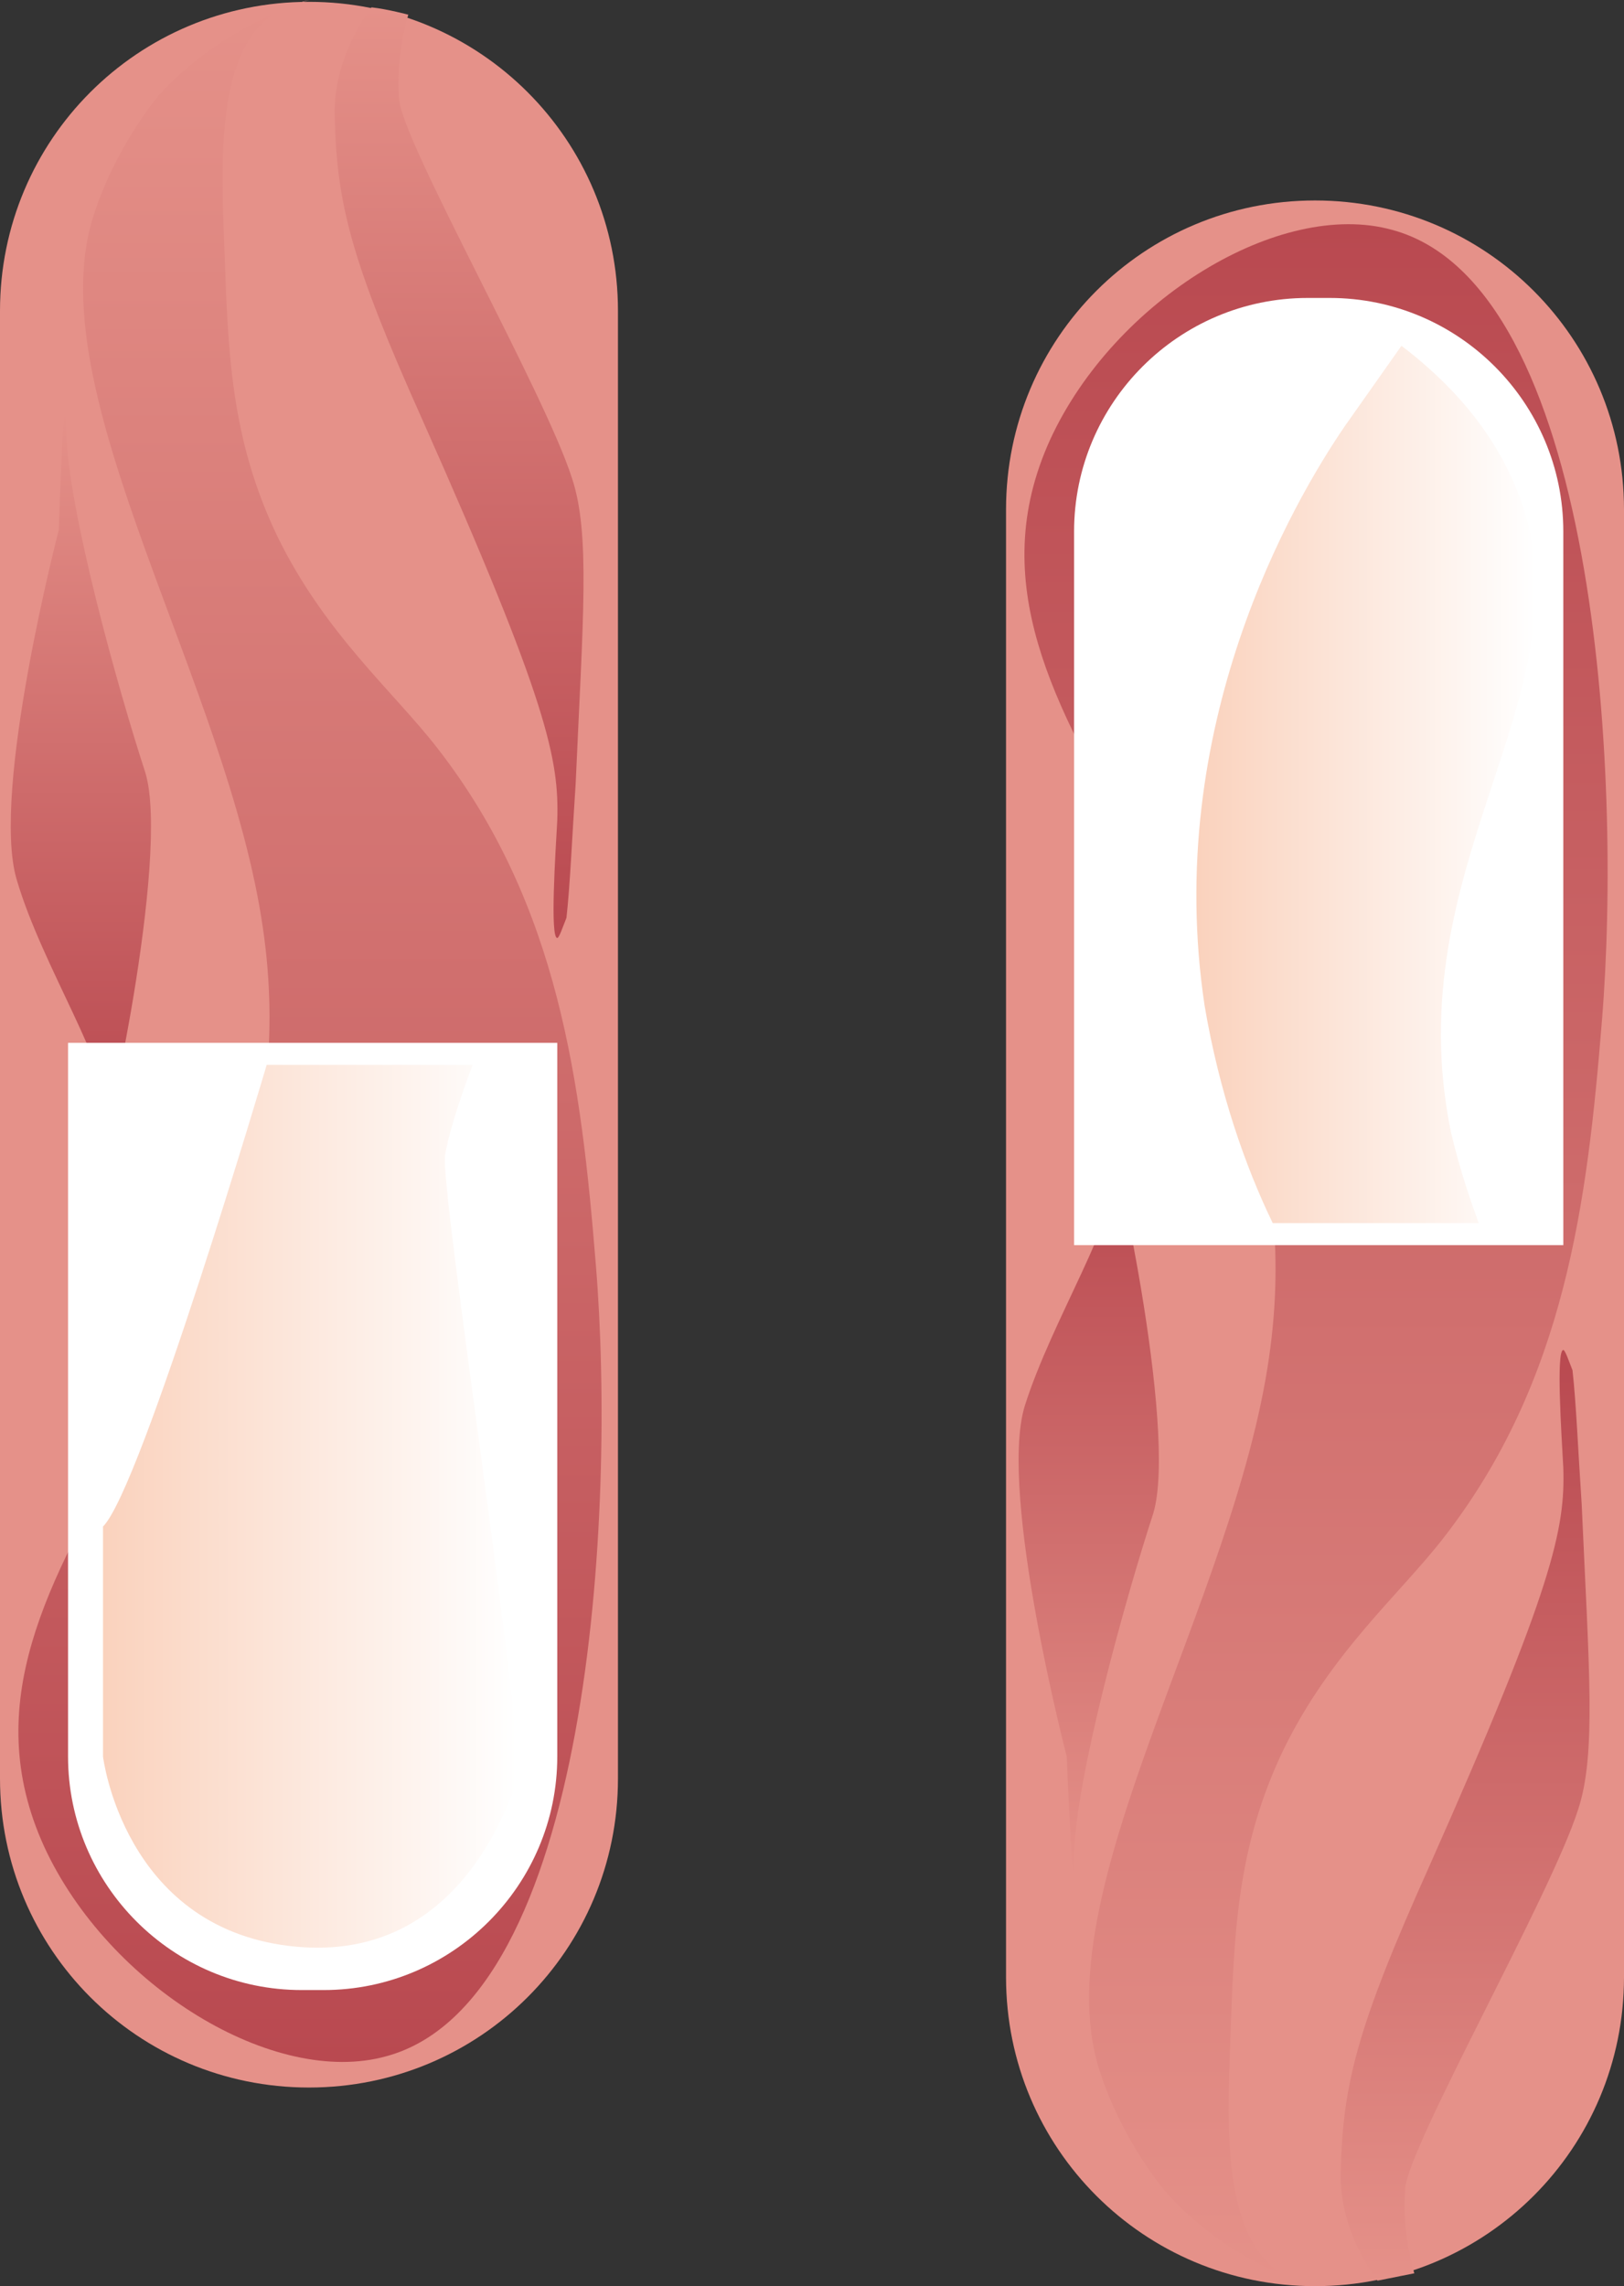 <?xml version="1.0" encoding="utf-8"?>
<!-- Generator: Adobe Illustrator 23.0.4, SVG Export Plug-In . SVG Version: 6.00 Build 0)  -->
<svg version="1.1" id="图层_1" xmlns="http://www.w3.org/2000/svg" xmlns:xlink="http://www.w3.org/1999/xlink" x="0px" y="0px"
	 viewBox="0 0 88.3 124.3" style="enable-background:new 0 0 88.3 124.3;" xml:space="preserve">
<rect x="0" y="0" width="88.3" height="124.3" fill="#333333" stroke="none"/>
<style type="text/css">
	.st0{fill:#E59189;}
	.st1{fill:url(#SVGID_1_);}
	.st2{fill:url(#SVGID_2_);}
	.st3{fill:url(#SVGID_3_);}
	.st4{fill:#FFFFFF;}
	.st5{fill:url(#SVGID_4_);}
	.st6{fill:url(#SVGID_5_);}
	.st7{fill:url(#SVGID_6_);}
	.st8{fill:url(#SVGID_7_);}
	.st9{fill:url(#SVGID_8_);}
</style>
<g>
	<path class="st0" d="M16.8,113.5L16.8,113.5C7.5,113.5,0,106,0,96.7V16.9C0,7.6,7.5,0.1,16.8,0.1l0,0c9.3,0,16.8,7.5,16.8,16.8
		v79.8C33.6,106,26.1,113.5,16.8,113.5z"/>
	
		<linearGradient id="SVGID_1_" gradientUnits="userSpaceOnUse" x1="16.855" y1="829.51" x2="16.855" y2="717.4" gradientTransform="matrix(1 0 0 1 0 -717.4)">
		<stop  offset="0" style="stop-color:#B94950"/>
		<stop  offset="1" style="stop-color:#E59189"/>
	</linearGradient>
	<path class="st1" d="M16.8,0c-0.4,0.1-1.1,0.3-1.7,0.6c-3.3,2-3.1,7.7-2.9,12.9c0.2,5.5,0.3,10.3,2.9,15.7
		c2.6,5.3,6.3,8.4,8.7,11.5c6.6,8.5,7.8,18.2,8.6,28.1c1.1,13.4-0.3,40-11.4,43c-6.1,1.7-15.1-3.8-18.6-11.4
		c-7.1-15.6,15.3-26.6,11.9-49.9C12.4,37.2,2.2,21.6,5,12c1.2-4,3.7-6.9,3.7-6.9C11.6,2,15,0.6,16.8,0z"/>
	
		<linearGradient id="SVGID_2_" gradientUnits="userSpaceOnUse" x1="24.962" y1="768.4" x2="24.962" y2="717.8" gradientTransform="matrix(1 0 0 1 0 -717.4)">
		<stop  offset="0" style="stop-color:#B94950"/>
		<stop  offset="1" style="stop-color:#E59189"/>
	</linearGradient>
	<path class="st2" d="M20.2,0.4c0,0-2.1,2.6-2,5.9c0.1,4.8,0.9,7.9,4.8,16.6c6.8,15.3,7.4,18.4,7.3,21.7c-0.1,1.8-0.4,6.4,0,6.4
		c0.1,0,0.3-0.6,0.5-1.1c0.2-1.8,0.3-4.3,0.5-7.3c0.4-9,0.8-13.6-0.2-16.6c-1.5-4.7-9.2-18.2-9.4-20.6s0.5-4.6,0.5-4.6
		S21.1,0.5,20.2,0.4z"/>
	
		<linearGradient id="SVGID_3_" gradientUnits="userSpaceOnUse" x1="4.397" y1="778.54" x2="4.397" y2="739.806" gradientTransform="matrix(1 0 0 1 0 -717.4)">
		<stop  offset="0" style="stop-color:#B94950"/>
		<stop  offset="1" style="stop-color:#E59189"/>
	</linearGradient>
	<path class="st3" d="M3.2,28.8c0,0-3.7,14.2-2.3,19s5.2,10.4,4.9,13C5.5,63.5,9.3,46.6,7.9,42c-1.5-4.6-4.2-14.3-4.3-18.5
		S3.2,28.8,3.2,28.8z"/>
	<path class="st4" d="M30.3,56.7v38.8c0,7-5.7,12.7-12.7,12.7h-1.2c-7,0-12.7-5.7-12.7-12.7V56.7"/>
	
		<linearGradient id="SVGID_4_" gradientUnits="userSpaceOnUse" x1="5.6" y1="799.299" x2="28.096" y2="799.299" gradientTransform="matrix(1 0 0 1 0 -717.4)">
		<stop  offset="0" style="stop-color:#FAD2BD"/>
		<stop  offset="1" style="stop-color:#FFFFFF"/>
	</linearGradient>
	<path class="st5" d="M14.5,57.9c0,0-6.8,23-8.9,25.1v12.5c0,0,1.1,9.2,10.1,10.3c9,1.1,11.8-7.4,12.4-8.9s-4.2-32.3-3.9-34.1
		s1.5-4.9,1.5-4.9"/>
</g>
<g>
	<path class="st0" d="M71.5,10.9L71.5,10.9c-9.3,0-16.8,7.5-16.8,16.8v79.8c0,9.3,7.5,16.8,16.8,16.8l0,0c9.3,0,16.8-7.5,16.8-16.8
		V27.7C88.3,18.4,80.8,10.9,71.5,10.9z"/>
	
		<linearGradient id="SVGID_5_" gradientUnits="userSpaceOnUse" x1="71.555" y1="3381.543" x2="71.555" y2="3269.433" gradientTransform="matrix(1 0 0 -1 0 3393.733)">
		<stop  offset="0" style="stop-color:#B94950"/>
		<stop  offset="1" style="stop-color:#E59189"/>
	</linearGradient>
	<path class="st6" d="M71.5,124.3c-0.4-0.1-1.1-0.3-1.7-0.6c-3.3-2-3.1-7.7-2.9-12.9c0.2-5.5,0.3-10.3,2.9-15.7
		c2.6-5.3,6.3-8.4,8.7-11.5c6.6-8.5,7.8-18.2,8.6-28.1c1.1-13.4-0.3-40-11.4-43c-6.1-1.7-15.1,3.8-18.6,11.4
		C50,39.5,72.4,50.5,69,73.8c-1.9,13.3-12.1,28.9-9.3,38.5c1.2,4,3.7,6.9,3.7,6.9C66.3,122.4,69.7,123.8,71.5,124.3z"/>
	
		<linearGradient id="SVGID_6_" gradientUnits="userSpaceOnUse" x1="79.662" y1="3320.333" x2="79.662" y2="3269.733" gradientTransform="matrix(1 0 0 -1 0 3393.733)">
		<stop  offset="0" style="stop-color:#B94950"/>
		<stop  offset="1" style="stop-color:#E59189"/>
	</linearGradient>
	<path class="st7" d="M74.9,124c0,0-2.1-2.6-2-5.9c0.1-4.8,0.9-7.9,4.8-16.6c6.8-15.3,7.4-18.4,7.3-21.7c-0.1-1.8-0.4-6.4,0-6.4
		c0.1,0,0.3,0.6,0.5,1.1c0.2,1.8,0.3,4.3,0.5,7.3c0.4,9,0.8,13.6-0.2,16.6c-1.5,4.7-9.2,18.2-9.4,20.6c-0.2,2.4,0.5,4.6,0.5,4.6
		S75.9,123.8,74.9,124z"/>
	
		<linearGradient id="SVGID_7_" gradientUnits="userSpaceOnUse" x1="59.197" y1="3330.505" x2="59.197" y2="3291.771" gradientTransform="matrix(1 0 0 -1 0 3393.733)">
		<stop  offset="0" style="stop-color:#B94950"/>
		<stop  offset="1" style="stop-color:#E59189"/>
	</linearGradient>
	<path class="st8" d="M58,95.5c0,0-3.7-14.2-2.3-19c1.5-4.8,5.2-10.4,4.9-13c-0.3-2.6,3.5,14.2,2.1,18.8c-1.5,4.6-4.2,14.3-4.3,18.5
		C58.4,105.1,58,95.5,58,95.5z"/>
	<path class="st4" d="M85,67.7V28.9c0-7-5.7-12.7-12.7-12.7h-1.2c-7,0-12.7,5.7-12.7,12.7v38.8"/>
	
		<linearGradient id="SVGID_8_" gradientUnits="userSpaceOnUse" x1="65.117" y1="3351.083" x2="83.486" y2="3351.083" gradientTransform="matrix(1 0 0 -1 0 3393.733)">
		<stop  offset="0" style="stop-color:#FAD2BD"/>
		<stop  offset="1" style="stop-color:#FFFFFF"/>
	</linearGradient>
	<path class="st9" d="M69.2,66.5c-1.5-3.1-2.9-7.1-3.7-11.8c-2.3-15.2,4.8-27.4,7.6-31.5l0,0l3.1-4.4l0,0c4.2,3.2,5.8,6.4,6.6,8.7
		c3.4,10.6-6.9,19.6-3.9,34.1c0.5,2.1,1.1,3.8,1.5,4.9"/>
</g>
</svg>
